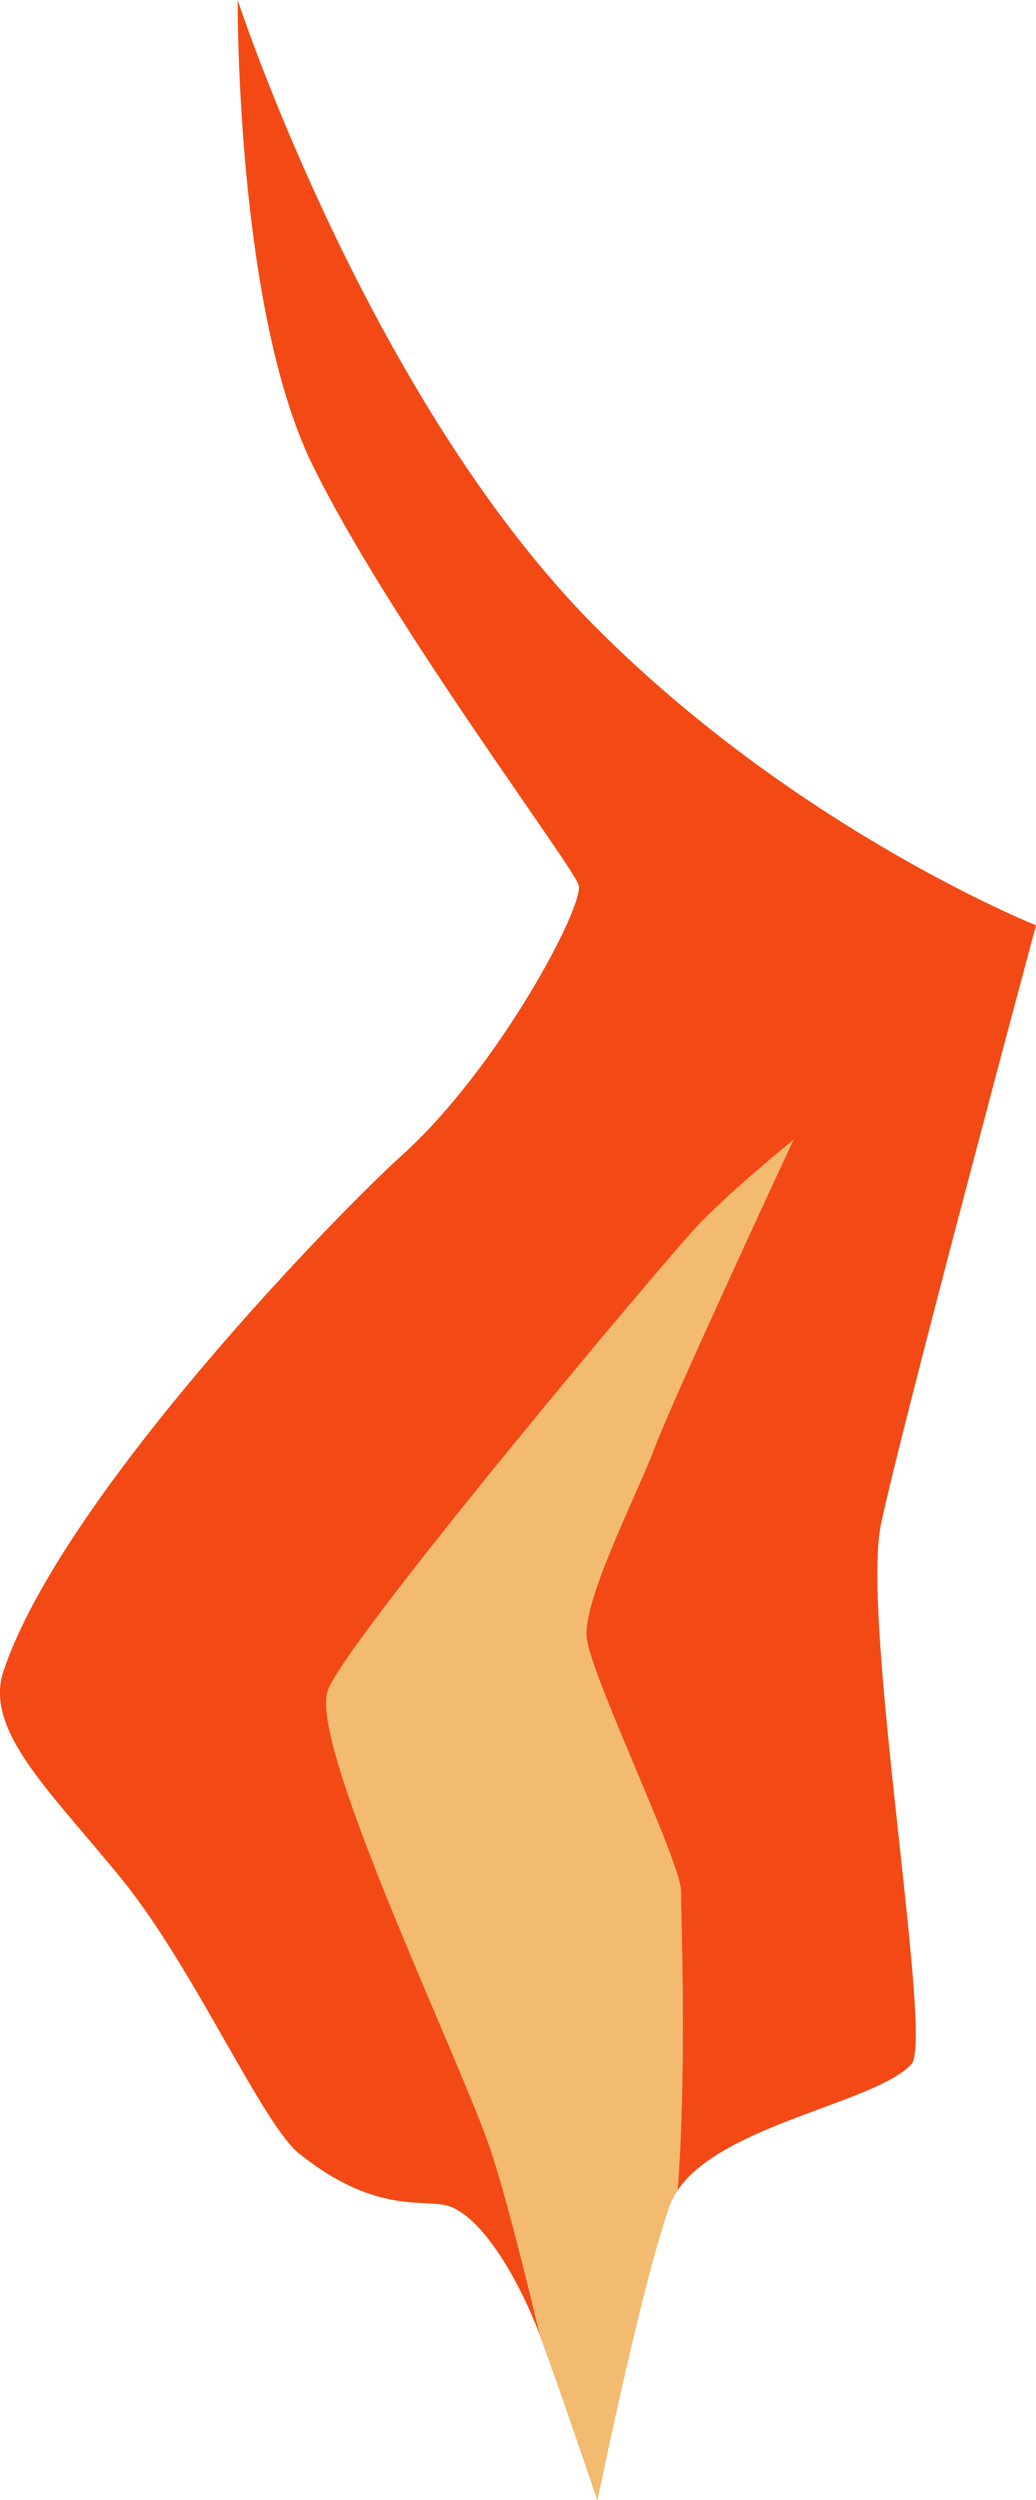 <?xml version="1.0" encoding="utf-8"?>
<!-- Generator: Adobe Illustrator 23.0.1, SVG Export Plug-In . SVG Version: 6.00 Build 0)  -->
<svg version="1.0" xmlns="http://www.w3.org/2000/svg" xmlns:xlink="http://www.w3.org/1999/xlink" x="0px" y="0px"
	 width="21.399px" height="51.609px" viewBox="0 0 21.399 51.609" style="enable-background:new 0 0 21.399 51.609;"
	 xml:space="preserve">
<g id="Layer_1" style="display:none;">
</g>
<g id="Layer_2">
	<path style="fill:#F34A15;" d="M18.195,31.474c0.414-1.989,3.204-12.374,3.204-12.374s-4.889-1.947-9.073-6.132
		C7.608,8.25,4.909,0,4.909,0S4.868,6.339,6.442,9.571c1.574,3.232,5.386,8.286,5.51,8.7c0.124,0.414-1.644,3.766-3.649,5.576
		c-1.399,1.264-7.013,7.046-8.228,10.637c-0.426,1.259,1.022,2.541,2.486,4.364c1.464,1.823,2.86,5.001,3.618,5.607
		c1.657,1.326,2.654,0.893,3.149,1.105c0.773,0.331,1.472,1.761,1.74,2.431c0.025,0.063,0.055,0.141,0.087,0.225
		c-0.385-1.608-0.788-3.179-1.067-3.968c-0.704-1.989-3.729-8.286-3.314-9.363c0.414-1.077,6.919-8.825,7.623-9.571
		c0.704-0.746,1.989-1.782,1.989-1.782s-2.486,5.345-2.859,6.339c-0.373,0.994-1.492,3.149-1.409,3.936
		c0.083,0.787,1.947,4.64,1.947,5.22c0,0.411,0.124,3.688-0.068,6.185c0.911-1.359,4.118-1.807,4.832-2.608
		C19.286,42.094,17.78,33.462,18.195,31.474z"/>
	<path style="fill:#F34A15;" d="M14.065,39.028c0-0.58-1.864-4.433-1.947-5.22c-0.083-0.787,1.036-2.942,1.409-3.936
		c0.373-0.994,2.859-6.339,2.859-6.339s-1.284,1.036-1.989,1.782c-0.704,0.746-7.209,8.493-7.623,9.571
		c-0.414,1.077,2.61,7.375,3.314,9.363c0.279,0.789,0.682,2.36,1.067,3.968c0.377,1.002,1.184,3.393,1.184,3.393
		s0.911-4.461,1.491-6.077c0.04-0.113,0.099-0.218,0.167-0.32C14.19,42.716,14.065,39.439,14.065,39.028z"/>
	<path style="fill:#F3BB70;" d="M14.065,39.028c0-0.58-1.864-4.433-1.947-5.22c-0.083-0.787,1.036-2.942,1.409-3.936
		c0.373-0.994,2.859-6.339,2.859-6.339s-1.284,1.036-1.989,1.782c-0.704,0.746-7.209,8.493-7.623,9.571
		c-0.414,1.077,2.61,7.375,3.314,9.363c0.279,0.789,0.682,2.36,1.067,3.968c0.377,1.002,1.184,3.393,1.184,3.393
		s0.911-4.461,1.491-6.077c0.04-0.113,0.099-0.218,0.167-0.32C14.19,42.716,14.065,39.439,14.065,39.028z"/>
</g>
</svg>
